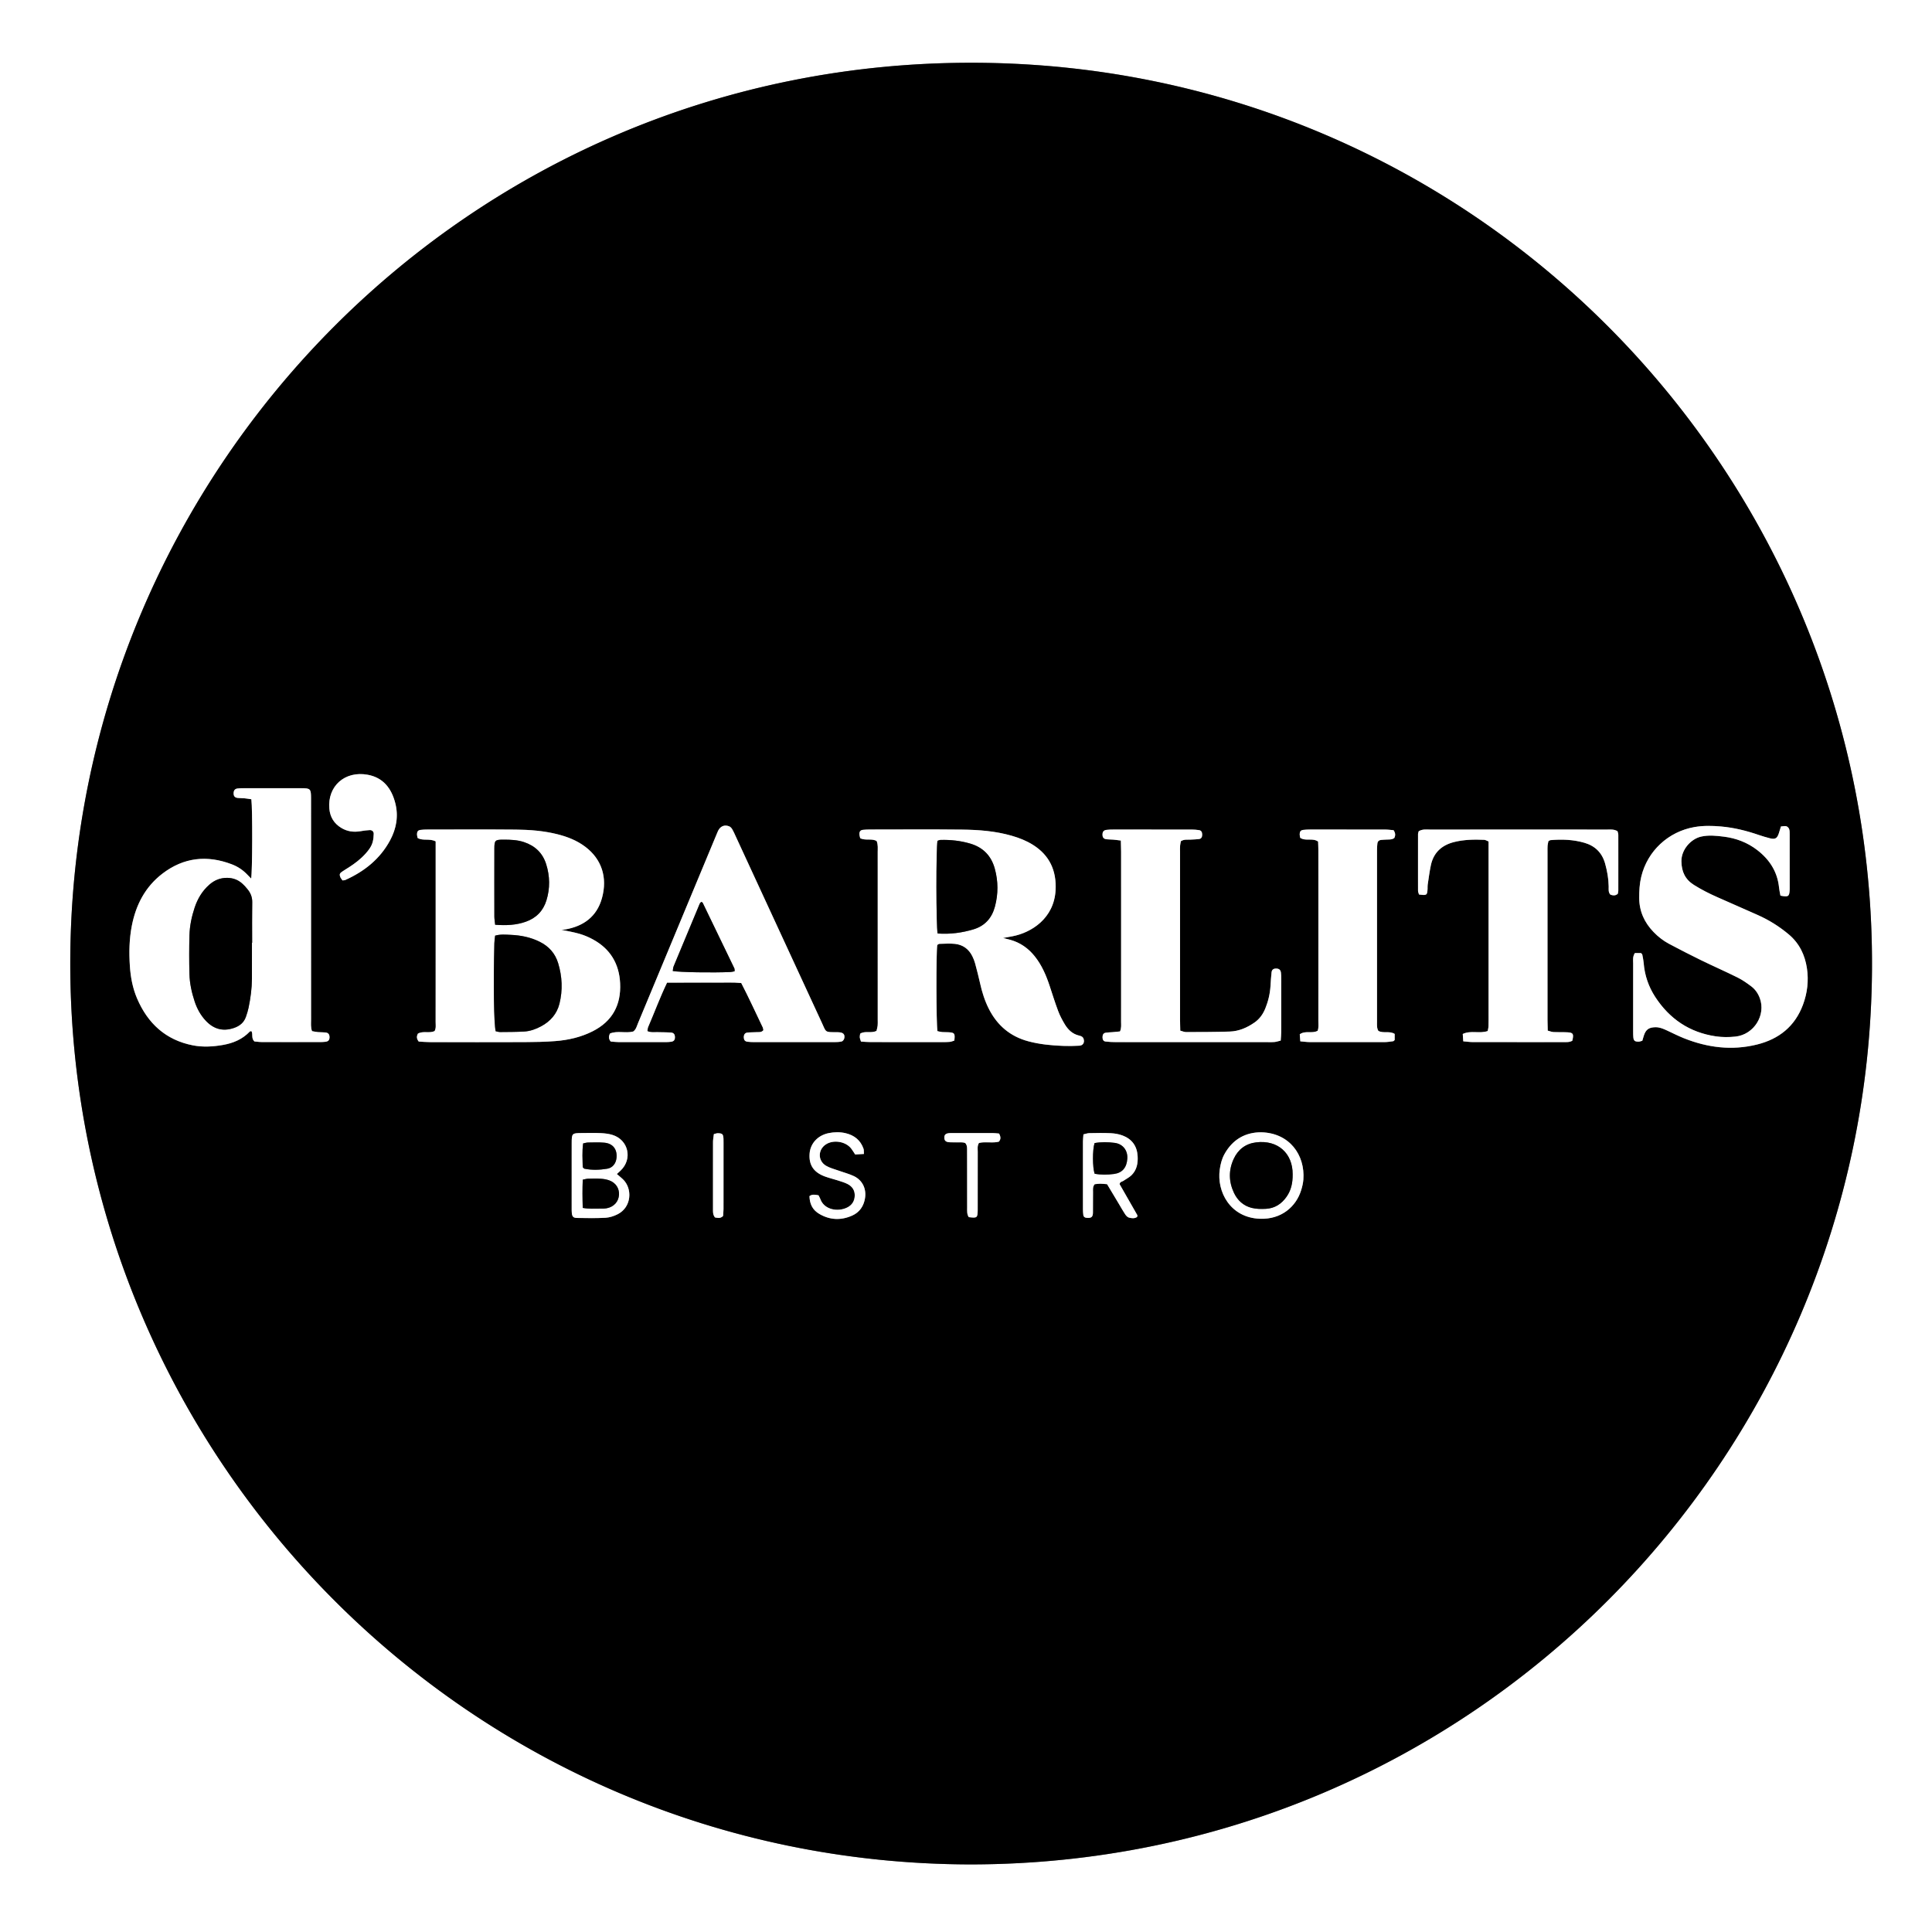  <svg xmlns="http://www.w3.org/2000/svg" xml:space="preserve" id="Layer_1" x="0" y="0" style="enable-background:new 0 0 1080 1080" version="1.1" viewBox="0 0 1080 1080"><rect x="0" y="0" width="1080" height="1080" fill="#808080" stroke="none"/><style>.st0{fill:#fff}</style><path d="M0 1080V0h1080v1080H0zm542.85-37.78c280.27-.32 501.93-227.22 503.6-500.47 1.69-275.63-220.49-506.67-503.56-506.67-281.97 0-503.5 229.1-503.61 503.27-.11 275.57 222.87 503.56 503.57 503.87z" class="st0"/><path d="M542.85 1042.22c-280.7-.3-503.68-228.29-503.57-503.87C39.4 264.18 260.93 35.08 542.9 35.08c283.07 0 505.25 231.05 503.56 506.67-1.68 273.24-223.33 500.14-503.61 500.47zM140.51 446.79c.69 5.55.59 40.46-.12 44.35-.78-.8-1.43-1.43-2.05-2.09-2.45-2.6-5.36-4.57-8.68-5.84-13.9-5.32-26.99-3.93-38.9 5.21-9.58 7.35-14.79 17.41-17.07 29.1-1.45 7.42-1.59 14.9-1.1 22.43.41 6.27 1.55 12.39 4.01 18.16 5.97 13.99 16.03 23.31 31.24 26.27 5.51 1.07 11.11.76 16.68-.21 5.84-1.02 11.01-3.17 15.14-7.54.17-.17.58-.11.91-.16.98 1.65-.28 3.86 1.64 5.73 1.18.1 2.75.33 4.32.34 10.71.03 21.42.02 32.13.01 1.12 0 2.24-.04 3.35-.18 1.56-.2 2.21-1.03 2.19-2.59-.02-1.55-.68-2.41-2.23-2.59-1.42-.16-2.87-.09-4.3-.22-1.07-.1-2.13-.34-3.25-.53-.81-2.21-.54-4.3-.54-6.34-.02-41.24-.01-82.48-.02-123.72 0-5.46-.28-5.73-5.64-5.75-10.71-.04-21.42-.02-32.13 0-1.12 0-2.24.03-3.35.18-1.48.2-2.14 1.1-2.15 2.68-.01 1.55.64 2.37 2.22 2.57 1.26.15 2.55.1 3.82.22 1.24.09 2.47.31 3.88.51zm420.2 77.56c2.28-.42 3.66-.67 5.05-.92 10.69-1.98 23.47-10.01 24.29-25.86.56-10.78-3.3-19.37-12.59-25.24-3.68-2.32-7.68-3.9-11.85-5.1-9.15-2.65-18.56-3.36-28-3.46-17.12-.17-34.24-.06-51.36-.05-1.28 0-2.56.03-3.83.18-1.34.15-1.98.8-2.03 2.21-.03.88.32 1.78.46 2.5 3.11 1.44 6.39-.05 9.17 1.54.85 2.1.59 4.2.6 6.25.01 31.2.01 62.4.01 93.6 0 1.12.07 2.25-.05 3.36-.12 1.06-.45 2.1-.65 2.95-3.11 1.45-6.41-.19-9.1 1.53-.37 2.11-.37 2.11.45 4.43 1.74.09 3.63.27 5.52.27 13.28.02 26.56.02 39.84.01 1.44 0 2.89.02 4.31-.13.89-.1 1.76-.5 2.51-.72.44-3.97.15-4.41-3.01-4.64-1.27-.1-2.56-.01-3.84-.12-.91-.08-1.81-.35-2.59-.51-.72-4.1-.78-43.87-.11-48.18.38-.21.79-.62 1.21-.62 2.87-.06 5.77-.28 8.62.01 4.44.46 7.75 2.84 9.76 6.87.64 1.28 1.19 2.63 1.56 4.01 1 3.7 1.95 7.41 2.79 11.15 1.12 5.01 2.64 9.87 4.99 14.46 4.71 9.18 11.89 15.26 21.94 17.96 6.38 1.72 12.89 2.32 19.44 2.58 3.03.12 6.08.06 9.11-.11 2.09-.11 3.02-1.75 2.4-3.77-.39-1.27-1.47-1.63-2.56-1.89-3.69-.88-6.18-3.31-8.03-6.4-1.39-2.32-2.68-4.75-3.63-7.28-1.74-4.63-3.22-9.36-4.77-14.07-1.96-5.96-4.41-11.66-8.38-16.6-3.61-4.5-8.12-7.65-13.71-9.19-.98-.3-2.01-.53-3.94-1.01zm-317.17-54.01V530.9c0 13.44.01 26.87-.02 40.31 0 1.71.35 3.51-.59 5.17-3.02 1.38-6.48-.27-9.35 1.45-.7 1.44-.8 2.77.5 4.4 1.94.1 4.15.31 6.37.31 17.6.03 35.19.06 52.79-.01 5.75-.02 11.52-.12 17.25-.57 7.21-.56 14.2-2.15 20.73-5.44 11.1-5.58 16.04-14.75 15.43-26.94-.55-10.89-5.56-19.2-15.22-24.46-2.37-1.29-4.91-2.37-7.5-3.12-3.42-.99-6.96-1.56-10.18-2.25.5-.04 1.3-.03 2.09-.17 10.35-1.77 17.82-7.24 20.66-17.55 3.16-11.47-.11-21.7-9.28-28.65-4.68-3.55-10-5.62-15.63-7.04-7.65-1.92-15.47-2.52-23.3-2.59-16.47-.15-32.95-.05-49.43-.04-1.28 0-2.56.05-3.82.22-1.33.18-1.9.85-1.93 2.29-.02.76.22 1.53.33 2.2 3.07 1.8 6.55.09 10.1 1.92zm670.37 62.44c-1.29 1.93-.98 3.9-.98 5.78-.03 12.64-.02 25.28-.01 37.91 0 1.12-.01 2.24.1 3.36.18 1.9.75 2.45 2.79 2.5.74.02 1.49-.33 2.23-.51.33-1.11.58-2.03.88-2.93 1.11-3.37 2.82-4.55 6.37-4.64 2.34-.06 4.37.81 6.41 1.75 3.19 1.47 6.33 3.08 9.59 4.39 13.25 5.3 26.87 7 40.86 3.53 12.29-3.05 21.2-10.13 25.7-22.24 2.45-6.58 3.23-13.45 2.22-20.31-1.1-7.41-4.17-13.97-10.16-19a72.615 72.615 0 0 0-17.42-10.88c-7.45-3.31-14.91-6.6-22.37-9.88-4.54-2-8.95-4.22-13.17-6.87-4.95-3.1-6.96-7.4-7.05-13.23-.1-6.58 5.39-12.61 11.12-13.85 4.19-.91 8.26-.47 12.39.03 6.98.85 13.34 3.24 18.91 7.55 6.89 5.31 11.26 12.12 12.16 20.94.16 1.56.53 3.1.78 4.51 4.41.88 4.97.49 5.15-3.26.01-.16.01-.32.01-.48 0-10.24.01-20.48-.01-30.71 0-.95.02-1.97-.31-2.83-.24-.64-.96-1.35-1.6-1.51-.86-.22-1.85.05-2.97.13-.4 1.3-.76 2.51-1.14 3.71-.91 2.91-2.07 3.64-4.92 2.91-2.16-.56-4.32-1.18-6.43-1.91-6.82-2.35-13.77-4.07-20.99-4.7-4.96-.43-9.86-.55-14.81.31-14.69 2.55-26.32 13.37-29.79 27.78-.95 3.93-1.16 7.89-1.14 11.9.04 7.43 2.9 13.65 7.99 18.95 2.57 2.67 5.48 4.94 8.74 6.67 5.93 3.15 11.9 6.21 17.92 9.16 6.75 3.3 13.64 6.31 20.36 9.66 2.7 1.34 5.21 3.11 7.63 4.93 2.19 1.65 3.76 3.9 4.74 6.51 3.57 9.52-3.19 20.45-13.59 21.57-3.63.39-7.4.39-11.01-.14-14.61-2.16-25.85-9.74-33.86-22.07-3.71-5.72-5.87-12.03-6.42-18.87-.13-1.58-.48-3.15-.78-4.71-.05-.27-.37-.48-.69-.88-1.06-.03-2.28-.03-3.43-.03zm-120.85-68.11c-.16.64-.37 1.1-.37 1.57-.02 10.56-.04 21.11 0 31.67 0 .74.37 1.49.55 2.15 4.34.58 4.58.42 4.78-3.1.04-.8-.04-1.61.08-2.4.55-3.63 1-7.28 1.77-10.86 1.53-7.16 6.16-11.29 13.17-13.01 5.5-1.35 11.08-1.44 16.68-1.19.72.03 1.43.53 2.41.92V566.44c0 2.4.03 4.8-.04 7.2-.03.91-.28 1.82-.43 2.74-4.59 1.61-9.44-.53-13.96 1.65.1 1.41.18 2.61.29 4.11 1.98.16 3.71.42 5.45.42 16.79.03 33.59.03 50.38.01 1.74 0 3.53.17 5.13-.78.88-3.83.5-4.54-2.83-4.7-2.55-.13-5.12.01-7.67-.13-1.04-.05-2.06-.5-3.25-.8-.05-2.17-.12-4.08-.13-5.99-.01-31.35-.01-62.7 0-94.05 0-1.12-.05-2.24.05-3.36.08-.91.33-1.82.47-2.52.57-.3.84-.55 1.13-.57 6.41-.56 12.76-.33 18.99 1.48 6.03 1.75 9.9 5.63 11.58 11.68 1.16 4.17 1.9 8.41 1.98 12.75.03 1.56-.3 3.23.98 4.57 1.38.47 2.74.71 4.11-.49.09-.53.28-1.15.29-1.76.02-10.4.03-20.79 0-31.19 0-.74-.32-1.49-.45-2.04-2.03-1.2-3.99-.89-5.89-.9-11.04-.03-22.07-.02-33.11-.02-21.91 0-43.83-.01-65.74.02-2.05-.04-4.18-.41-6.4.9zM340.95 577.76c-.69 1.57-.83 2.91.46 4.45 1.35.1 2.93.32 4.51.32 8.64.03 17.28.02 25.92.01 1.12 0 2.24-.05 3.35-.2 1.55-.22 2.18-1.07 2.12-2.65-.05-1.54-.7-2.39-2.32-2.51-2.39-.17-4.79-.11-7.19-.2-1.89-.07-3.83.32-5.87-.56.13-.77.1-1.59.4-2.28 3.53-8.19 6.62-16.58 10.58-24.84l14.07-.03c4.48 0 8.96-.04 13.44.01 4.61.05 9.23-.24 13.96.23 4.28 8.26 8.06 16.54 12 24.74.26.53.29 1.17.39 1.62-1.15 1.37-2.51 1.02-3.73 1.1-1.75.11-3.52.06-5.26.25-1.39.16-2.04 1.24-1.96 2.82.07 1.34.67 2.11 1.99 2.28 1.26.16 2.55.22 3.83.22 14.88.01 29.76.02 44.63 0 1.43 0 2.9-.04 4.28-.37.58-.14 1.24-1.01 1.4-1.66.49-1.99-.36-3.13-2.27-3.39-.63-.09-1.28-.12-1.91-.12-6.84-.01-5.81.18-8.46-5.55-16.06-34.67-32.05-69.36-48.07-104.04-.6-1.31-1.17-2.64-1.9-3.87-.38-.65-.99-1.33-1.66-1.6-2.66-1.1-5.01-.09-6.27 2.55-.34.72-.63 1.47-.94 2.21-5.84 14.02-11.67 28.03-17.5 42.05-8.77 21.1-17.53 42.21-26.33 63.3-.66 1.58-1.03 3.39-2.62 4.56-4.28 1.13-8.9-.59-13.07 1.15zm285.62-107.89c.05 2.46.11 4.36.12 6.27.01 21.27.01 42.53 0 63.8 0 10.39.01 20.79-.01 31.18 0 1.72.26 3.5-.62 5.47-1.36.13-2.76.28-4.15.4-1.27.11-2.56.11-3.81.31-1.24.2-1.76 1.04-1.79 2.46-.02 1.41.5 2.33 1.72 2.47 1.9.22 3.82.32 5.73.32 28.3.02 56.6.01 84.9.01 1.28 0 2.57.06 3.83-.07 1.07-.11 2.11-.47 3.42-.79.11-1.74.28-3.32.28-4.89.03-9.91.02-19.83.01-29.74 0-1.12-.02-2.24-.16-3.35-.2-1.55-1.03-2.23-2.56-2.28-1.57-.05-2.51.56-2.68 2.1-.29 2.54-.44 5.1-.6 7.65-.28 4.34-1.26 8.53-2.9 12.55-1.29 3.17-3.2 5.89-6.05 7.87-4.15 2.88-8.71 4.87-13.78 5.04-8.15.27-16.3.26-24.46.29-1.03 0-2.06-.49-3.25-.8-.05-2.17-.13-4.08-.13-5.99-.01-31.34-.01-62.68 0-94.02 0-1.12-.04-2.24.04-3.36.07-.92.31-1.82.43-2.53 1.89-1.19 3.69-.77 5.41-.88 1.59-.11 3.19-.11 4.77-.33 1.22-.17 1.74-1.07 1.73-2.48-.01-1.42-.53-2.3-1.74-2.49a27.97 27.97 0 0 0-4.29-.32c-14.55-.02-29.1-.02-43.65-.01-1.28 0-2.56.03-3.83.19-1.56.2-2.2 1.04-2.21 2.61-.01 1.56.63 2.41 2.18 2.62 1.26.16 2.55.12 3.82.22 1.26.1 2.49.28 4.28.5zm143.95 106.4c-.97-1.61-.74-3.4-.75-5.13-.02-31.98-.01-63.95 0-95.93 0-1.28.07-2.56.22-3.82.13-1.07.85-1.71 1.91-1.85.95-.13 1.91-.14 2.87-.2 1.57-.1 3.21.15 4.65-.89.68-1.35.74-2.7-.4-4.38-1.48-.11-3.21-.35-4.93-.35-13.91-.03-27.82-.02-41.73-.01-1.28 0-2.56.04-3.82.21-1.36.18-1.92.82-1.99 2.25-.03.76.2 1.54.29 2.18 3.12 2.05 6.89-.13 10 2.08.05 1.57.13 3.15.14 4.73.01 8.31.01 16.63.01 24.94 0 23.5.01 47-.01 70.51 0 1.88.27 3.81-.4 5.6-3.15 1.73-6.88-.3-10 1.96.1 1.25.19 2.45.31 3.94 1.99.16 3.72.41 5.44.42 13.91.03 27.82.03 41.73 0 1.58 0 3.16-.28 4.74-.49.26-.03.48-.36.84-.66v-3.42c-2.97-1.83-6.3-.15-9.12-1.69zm-579.06-84.11c.68-.1 1.19-.07 1.6-.26 10.62-4.78 19.37-11.72 24.98-22.12 3.53-6.55 4.79-13.53 2.92-20.84-2.09-8.19-6.73-14.26-15.41-15.84-12.92-2.35-22.49 6.47-21.45 18.86.4 4.78 2.65 8.44 6.8 10.91 3.32 1.97 6.86 2.41 10.62 1.78 1.72-.29 3.46-.55 5.2-.62 1.25-.05 2.22.85 2.19 2.05-.03 1.57-.19 3.17-.6 4.68-.69 2.51-2.27 4.55-3.99 6.46-2.69 2.99-5.86 5.41-9.22 7.58-1.34.86-2.72 1.67-4.03 2.58-1.19.83-1.4 1.52-.84 2.88.28.7.83 1.3 1.23 1.9zm153.37 164.13c.75-.69 1.43-1.3 2.1-1.93 6.79-6.46 4.39-17.14-4.56-19.93-2.1-.65-4.38-.9-6.6-1-3.51-.16-7.04-.06-10.55-.04-5.47.03-5.62.15-5.63 5.67-.03 12-.01 23.99-.01 35.99 0 .96-.02 1.92.07 2.88.19 2.18.8 2.89 2.97 2.92 5.28.07 10.57.2 15.83-.1 2.32-.13 4.74-.92 6.83-1.98 7.85-3.98 8.37-14.35 2.94-19.54-1.04-1-2.16-1.88-3.39-2.94zm360.22-23.33c-8.66-.04-15.88 3.81-20.54 12.13-1.5 2.69-2.23 5.62-2.66 8.65-1.76 12.4 5.84 26.92 22.41 27.55 12.04.46 20.22-6.78 23.06-15.88.62-1.97 1.11-4.03 1.26-6.08 1.01-13.59-7.66-25.99-23.53-26.37zm-79.16 29.05c.07-1.43 1.3-1.38 2.03-1.88 1.56-1.08 3.34-1.93 4.66-3.25 2.9-2.9 3.59-6.62 3.36-10.61-.34-5.71-3.23-9.6-8.51-11.56-2.06-.76-4.34-1.15-6.54-1.25-3.98-.2-7.98-.1-11.97-.03-1.05.02-2.1.42-3.27.68-.1 1.51-.26 2.76-.27 4.02-.02 12.61-.02 25.22 0 37.82 0 1.11.07 2.23.22 3.33.12.9.8 1.37 1.65 1.46 2.61.28 3.7-.25 3.71-2.92.02-3.83 0-7.66.04-11.49.01-1.41-.26-2.9.93-4.35.89-.09 1.98-.29 3.07-.29 1.25 0 2.5.16 3.86.27 2.27 3.79 4.48 7.47 6.69 11.16 1.15 1.92 2.22 3.88 3.47 5.73.5.75 1.27 1.58 2.08 1.79 1.49.4 3.13.62 4.55-.36.06-.38.25-.77.13-.99-3.29-5.8-6.62-11.59-9.89-17.28zm-142.95-16.94c-.09-1.33.02-2.16-.23-2.87-1.65-4.8-5.18-7.59-9.99-8.73-3.14-.74-6.36-.68-9.52-.04-6 1.22-10.19 5.67-10.64 11.4-.5 6.3 2.17 10.46 8.52 12.81 2.39.88 4.89 1.46 7.32 2.25 1.82.59 3.69 1.12 5.38 1.99 2.58 1.33 4.1 3.49 4.01 6.55-.09 3.01-1.56 5.23-4.15 6.54-5.25 2.67-12.92 1.3-15.06-4.66-.26-.73-.68-1.4-1.04-2.13-1.85-.33-3.53-.73-5.06.46.16 4.59 1.81 7.77 5.56 9.97 5.93 3.47 12.17 3.66 18.37.88 4.04-1.82 6.37-5.18 7.11-9.61.88-5.23-1.33-10.06-6.12-12.38-2.71-1.31-5.69-2.05-8.54-3.08-2.39-.87-4.95-1.48-7.11-2.76-4.66-2.77-4.61-8.95-.12-11.92 4.26-2.82 11.21-1.66 14.25 2.4.75 1 1.4 2.07 2.16 3.22 1.55-.1 2.94-.18 4.9-.29zm75.55-11.41c-1.23-.1-2.34-.26-3.44-.27-7.52-.02-15.04-.01-22.56-.01-.64 0-1.28 0-1.92.05-1.97.18-2.73.95-2.67 2.64.06 1.61.86 2.32 2.89 2.45 1.28.08 2.56.01 3.84.06 1.73.07 3.5-.25 4.97.39 1.22 1.43 1 2.92 1.02 4.33.04 3.68.02 7.36.02 11.04 0 6.88-.02 13.76.02 20.64.01 1.87-.21 3.83.92 5.41 4.56.55 4.84.36 4.96-3.43.03-1.12.01-2.24.01-3.36 0-9.92-.01-19.84.02-29.76.01-1.56-.35-3.19.68-4.91 3.62-.92 7.53.22 11.13-.74 1.17-1.38 1.08-2.7.11-4.53zm-159.43.3c-.18 1.56-.47 2.96-.47 4.37-.04 12.48-.03 24.95-.01 37.43 0 1.57-.16 3.22 1.11 4.8 1.36.19 2.89.8 4.52-.81.07-1.18.23-2.59.24-4.01.02-12.32.01-24.63.01-36.95 0-.8.02-1.6-.03-2.4-.16-2.46-.64-2.89-3.34-2.91-.46 0-.92.21-2.03.48z"/><path d="M140.51 446.79c-1.42-.2-2.64-.42-3.87-.54-1.27-.12-2.56-.07-3.82-.22-1.58-.19-2.23-1.02-2.22-2.57.01-1.58.67-2.48 2.15-2.68 1.1-.15 2.23-.18 3.35-.18 10.71-.01 21.42-.03 32.13 0 5.36.02 5.64.3 5.64 5.75.02 41.24.01 82.48.02 123.72 0 2.04-.26 4.13.54 6.34 1.12.19 2.18.43 3.25.53 1.43.13 2.88.06 4.3.22 1.54.18 2.21 1.04 2.23 2.59.02 1.56-.63 2.39-2.19 2.59-1.11.14-2.23.18-3.35.18-10.71.01-21.42.02-32.13-.01-1.57 0-3.13-.24-4.32-.34-1.93-1.87-.67-4.07-1.64-5.73-.32.05-.74-.01-.91.16-4.13 4.37-9.3 6.53-15.14 7.54-5.57.97-11.16 1.28-16.68.21-15.21-2.97-25.28-12.29-31.24-26.27-2.46-5.77-3.6-11.88-4.01-18.16-.49-7.53-.35-15.01 1.1-22.43 2.28-11.69 7.49-21.75 17.07-29.1 11.91-9.14 25-10.53 38.9-5.21 3.32 1.27 6.23 3.23 8.68 5.84.62.66 1.27 1.3 2.05 2.09.7-3.86.81-38.77.11-44.32zm.33 80.21h.12c0-7.52-.09-15.04.05-22.55.05-2.74-.8-5.02-2.41-7.07-.98-1.25-2.06-2.46-3.25-3.51-2.35-2.08-5.12-3.1-8.32-3.14-3.9-.05-7.18 1.33-10.04 3.85-3.94 3.48-6.54 7.84-8.18 12.78-1.67 5.02-2.77 10.21-2.9 15.49-.19 7.19-.18 14.39-.01 21.58.13 5.29 1.27 10.46 2.94 15.49 1.33 3.99 3.33 7.62 6.22 10.7 4.37 4.65 9.54 6.13 15.68 4.04 3.23-1.1 5.62-3 6.75-6.28.57-1.66 1.12-3.34 1.47-5.05 1.09-5.33 1.84-10.71 1.88-16.17.03-6.73 0-13.45 0-20.16zM560.71 524.35c1.93.48 2.95.71 3.97.99 5.59 1.54 10.1 4.69 13.71 9.19 3.97 4.95 6.41 10.65 8.38 16.6 1.55 4.7 3.03 9.44 4.77 14.07.95 2.53 2.24 4.95 3.63 7.28 1.85 3.1 4.33 5.53 8.03 6.4 1.09.26 2.17.63 2.56 1.89.62 2.01-.31 3.65-2.4 3.77-3.03.17-6.08.23-9.11.11-6.55-.26-13.06-.86-19.44-2.58-10.04-2.7-17.23-8.78-21.94-17.96-2.35-4.59-3.87-9.44-4.99-14.46-.83-3.74-1.79-7.45-2.79-11.15-.37-1.38-.93-2.73-1.56-4.01-2-4.03-5.32-6.41-9.76-6.87-2.84-.29-5.74-.07-8.62-.01-.42.01-.83.42-1.21.62-.67 4.32-.61 44.08.11 48.18.79.16 1.68.43 2.59.51 1.27.11 2.56.02 3.84.12 3.16.24 3.45.67 3.01 4.64-.75.23-1.62.63-2.51.72-1.43.15-2.87.13-4.31.13-13.28.01-26.56.02-39.84-.01-1.89 0-3.78-.18-5.52-.27-.82-2.32-.82-2.32-.45-4.43 2.68-1.73 5.98-.08 9.1-1.53.19-.84.53-1.88.65-2.95.12-1.11.05-2.24.05-3.36 0-31.2.01-62.4-.01-93.6 0-2.05.26-4.15-.6-6.25-2.78-1.59-6.06-.1-9.17-1.54-.14-.72-.49-1.61-.46-2.5.04-1.41.69-2.07 2.03-2.21 1.27-.14 2.55-.17 3.83-.18 17.12-.01 34.24-.13 51.36.05 9.44.1 18.85.81 28 3.46 4.17 1.21 8.17 2.78 11.85 5.1 9.29 5.87 13.14 14.46 12.59 25.24-.82 15.85-13.6 23.88-24.29 25.86-1.41.27-2.8.52-5.08.94zm-36.58-2.52c7.01.5 13.6-.37 20.08-2.33 6.4-1.94 10.24-6.34 11.94-12.64 1.91-7.09 1.89-14.24-.07-21.32-1.99-7.19-6.57-11.88-13.79-13.99-5.43-1.59-10.96-2.18-16.58-2.02-.59.02-1.17.35-1.66.5-.8 4.27-.78 47.42.08 51.8zM243.54 470.34c-3.55-1.82-7.03-.12-10.1-1.91-.11-.66-.35-1.43-.33-2.2.04-1.44.61-2.11 1.93-2.29 1.26-.17 2.55-.22 3.82-.22 16.48-.01 32.95-.11 49.43.04 7.83.07 15.66.67 23.3 2.59 5.62 1.41 10.95 3.49 15.63 7.04 9.17 6.95 12.44 17.18 9.28 28.65-2.84 10.32-10.3 15.78-20.66 17.55-.78.13-1.59.13-2.09.17 3.22.69 6.76 1.26 10.18 2.25 2.59.75 5.13 1.83 7.5 3.12 9.67 5.25 14.68 13.57 15.22 24.46.61 12.19-4.33 21.36-15.43 26.94-6.53 3.28-13.53 4.88-20.73 5.44-5.73.44-11.5.55-17.25.57-17.6.07-35.19.04-52.79.01-2.21 0-4.42-.21-6.37-.31-1.3-1.63-1.2-2.96-.5-4.4 2.87-1.72 6.33-.06 9.35-1.45.93-1.66.58-3.45.59-5.17.03-13.44.02-26.87.02-40.31v-60.57zm33.55 106.14c.97.18 1.74.45 2.51.44 4.47-.04 8.94-.03 13.39-.28 3.37-.19 6.55-1.34 9.53-2.94 5.16-2.78 8.8-6.89 10.23-12.63 1.89-7.59 1.54-15.17-.73-22.65-1.67-5.5-5.19-9.41-10.31-11.96-5.09-2.54-10.54-3.63-16.15-3.87-2.81-.12-5.69-.45-8.78.44-.16 1.51-.4 2.9-.43 4.29-.57 23.19-.28 44.75.74 49.16zm-.3-59.53c6.25.47 11.78.2 17.13-1.7 5.8-2.05 9.71-6.02 11.53-11.91 2.08-6.75 1.98-13.53-.14-20.26-1.96-6.24-6.19-10.26-12.37-12.33-3.7-1.24-7.52-1.38-11.35-1.38-4.87-.01-5.23.31-5.25 5.1-.04 12.61-.03 25.23 0 37.84.01 1.39.26 2.78.45 4.64zM913.91 532.78h3.46c.32.39.64.61.69.88.3 1.56.65 3.13.78 4.71.55 6.84 2.71 13.15 6.42 18.87 8.01 12.33 19.25 19.91 33.86 22.07 3.6.53 7.38.53 11.01.14 10.4-1.12 17.17-12.05 13.59-21.57-.98-2.61-2.55-4.86-4.74-6.51-2.41-1.82-4.93-3.58-7.63-4.93-6.72-3.35-13.61-6.37-20.36-9.66-6.03-2.94-12-6.01-17.92-9.16-3.26-1.73-6.17-3.99-8.74-6.67-5.09-5.29-7.95-11.52-7.99-18.95-.02-4.01.19-7.97 1.14-11.9 3.47-14.41 15.1-25.23 29.79-27.78 4.95-.86 9.85-.74 14.81-.31 7.22.63 14.17 2.35 20.99 4.7 2.11.73 4.26 1.35 6.43 1.91 2.85.73 4.01 0 4.92-2.91.37-1.2.74-2.4 1.14-3.71 1.12-.07 2.11-.35 2.97-.13.64.16 1.36.88 1.6 1.51.33.86.31 1.88.31 2.83.02 10.24.01 20.48.01 30.71 0 .16 0 .32-.01.48-.18 3.75-.74 4.15-5.15 3.26-.25-1.41-.62-2.95-.78-4.51-.9-8.82-5.27-15.62-12.16-20.94-5.58-4.3-11.94-6.7-18.91-7.55-4.13-.5-8.2-.94-12.39-.03-5.73 1.24-11.22 7.27-11.12 13.85.09 5.83 2.1 10.13 7.05 13.23 4.22 2.64 8.62 4.87 13.17 6.87 7.46 3.28 14.92 6.57 22.37 9.88 6.32 2.8 12.1 6.41 17.42 10.88 5.98 5.03 9.06 11.59 10.16 19 1.02 6.86.23 13.73-2.22 20.31-4.5 12.1-13.41 19.19-25.7 22.24-14 3.47-27.61 1.76-40.86-3.53-3.26-1.3-6.4-2.91-9.59-4.39-2.04-.94-4.07-1.81-6.41-1.75-3.55.09-5.26 1.27-6.37 4.64-.3.9-.55 1.82-.88 2.93-.75.18-1.49.53-2.23.51-2.04-.05-2.61-.6-2.79-2.5-.1-1.11-.1-2.24-.1-3.36-.01-12.64-.02-25.28.01-37.91-.03-1.85-.35-3.81.95-5.75zM793.06 464.67c2.22-1.31 4.34-.94 6.39-.94 21.91-.03 43.83-.02 65.74-.02 11.04 0 22.07-.01 33.11.02 1.89.01 3.85-.3 5.89.9.13.56.45 1.3.45 2.04.03 10.4.02 20.79 0 31.19 0 .62-.2 1.23-.29 1.76-1.37 1.21-2.74.96-4.11.49-1.28-1.34-.95-3.02-.98-4.57-.07-4.35-.82-8.58-1.98-12.75-1.68-6.05-5.55-9.93-11.58-11.68-6.23-1.81-12.58-2.03-18.99-1.48-.29.03-.56.27-1.13.57-.14.7-.39 1.6-.47 2.52-.09 1.11-.05 2.24-.05 3.36v94.05c0 1.91.08 3.82.13 5.99 1.19.31 2.21.75 3.25.8 2.55.13 5.12 0 7.67.13 3.32.17 3.71.87 2.83 4.7-1.6.95-3.39.78-5.13.78-16.79.02-33.59.02-50.38-.01-1.73 0-3.46-.26-5.45-.42-.11-1.5-.19-2.7-.29-4.11 4.51-2.17 9.37-.04 13.96-1.65.15-.91.41-1.82.43-2.74.07-2.4.04-4.8.04-7.2V470.38c-.98-.39-1.69-.89-2.41-.92-5.6-.24-11.18-.16-16.68 1.19-7.01 1.72-11.64 5.85-13.17 13.01-.76 3.58-1.22 7.23-1.77 10.86-.12.78-.04 1.6-.08 2.4-.2 3.52-.44 3.68-4.78 3.1-.18-.66-.55-1.41-.55-2.15-.03-10.56-.02-21.11 0-31.67.02-.43.23-.89.38-1.53zM340.95 577.76c4.18-1.74 8.79-.02 13.04-1.14 1.59-1.17 1.96-2.98 2.62-4.56 8.8-21.09 17.56-42.2 26.33-63.3 5.83-14.02 11.67-28.04 17.5-42.05.31-.74.59-1.49.94-2.21 1.26-2.64 3.61-3.65 6.27-2.55.67.28 1.27.96 1.66 1.6.73 1.23 1.3 2.56 1.9 3.87 16.02 34.68 32.02 69.38 48.07 104.04 2.65 5.72 1.62 5.54 8.46 5.55.64 0 1.28.03 1.91.12 1.91.26 2.75 1.4 2.27 3.39-.16.65-.82 1.52-1.4 1.66-1.38.33-2.85.37-4.28.37-14.88.02-29.75.02-44.63 0-1.28 0-2.56-.06-3.83-.22-1.32-.17-1.92-.94-1.99-2.28-.08-1.58.56-2.66 1.96-2.82 1.74-.2 3.51-.14 5.26-.25 1.23-.08 2.58.27 3.73-1.1-.1-.45-.14-1.08-.39-1.62-3.94-8.2-7.72-16.48-12-24.74-4.73-.48-9.35-.18-13.96-.23-4.48-.05-8.96-.01-13.44-.01l-14.07.03c-3.96 8.26-7.05 16.65-10.58 24.84-.3.69-.27 1.51-.4 2.28 2.04.89 3.98.49 5.87.56 2.4.09 4.8.03 7.19.2 1.62.12 2.27.97 2.32 2.51.05 1.58-.57 2.43-2.12 2.65-1.1.16-2.23.2-3.35.2-8.64.02-17.28.03-25.92-.01-1.58-.01-3.15-.22-4.51-.32-1.27-1.56-1.13-2.89-.43-4.46zm51-73.59c-.28.35-.67.67-.84 1.08-4.87 11.63-9.73 23.27-14.55 34.93-.33.8-.33 1.75-.49 2.62 3.83.72 22.38 1.03 32.32.56.74-.03 1.47-.27 2.27-.42-.07-.73.02-1.25-.17-1.65-5.88-12.23-11.78-24.45-17.7-36.65-.1-.21-.5-.28-.84-.47zM626.57 469.87c-1.79-.22-3.02-.41-4.26-.51-1.27-.11-2.56-.06-3.82-.22-1.55-.2-2.19-1.05-2.18-2.62.01-1.57.65-2.41 2.21-2.61 1.26-.16 2.55-.19 3.83-.19 14.55-.01 29.1-.02 43.65.01 1.43 0 2.87.1 4.29.32 1.21.19 1.73 1.07 1.74 2.49.01 1.41-.52 2.31-1.73 2.48-1.57.22-3.18.23-4.77.33-1.72.11-3.52-.3-5.41.88-.13.71-.36 1.62-.43 2.53-.09 1.11-.04 2.24-.04 3.36v94.02c0 1.91.08 3.81.13 5.99 1.2.31 2.22.8 3.25.8 8.15-.03 16.31-.01 24.46-.29 5.07-.17 9.63-2.16 13.78-5.04 2.85-1.98 4.76-4.7 6.05-7.87 1.64-4.02 2.62-8.2 2.9-12.55.16-2.55.31-5.11.6-7.65.18-1.53 1.11-2.15 2.68-2.1 1.53.05 2.36.73 2.56 2.28.14 1.11.16 2.23.16 3.35.01 9.91.02 19.83-.01 29.74 0 1.57-.18 3.15-.28 4.89-1.31.31-2.35.67-3.42.79-1.27.14-2.55.07-3.83.07-28.3 0-56.6.01-84.9-.01-1.91 0-3.83-.1-5.73-.32-1.22-.14-1.75-1.06-1.72-2.47.02-1.42.54-2.25 1.79-2.46 1.25-.21 2.54-.2 3.81-.31 1.39-.12 2.79-.27 4.15-.4.89-1.97.62-3.75.62-5.47.03-10.39.01-20.79.01-31.18v-63.8c-.03-1.89-.09-3.8-.14-6.26zM770.52 576.27c2.81 1.54 6.15-.14 9.11 1.7v3.42c-.36.29-.58.62-.84.66-1.57.21-3.16.48-4.74.49-13.91.04-27.82.03-41.73 0-1.73 0-3.46-.26-5.44-.42-.12-1.5-.21-2.7-.31-3.94 3.12-2.26 6.85-.23 10-1.96.67-1.79.4-3.72.4-5.6.02-23.5.01-47 .01-70.51 0-8.31.01-16.63-.01-24.94 0-1.58-.09-3.16-.14-4.73-3.11-2.21-6.88-.03-10-2.08-.09-.64-.33-1.41-.29-2.18.06-1.43.63-2.07 1.99-2.25 1.26-.16 2.55-.21 3.82-.21 13.91-.01 27.82-.02 41.73.01 1.73 0 3.45.24 4.93.35 1.14 1.68 1.08 3.03.4 4.38-1.43 1.04-3.07.79-4.65.89-.96.06-1.92.07-2.87.2-1.05.14-1.78.78-1.91 1.85-.15 1.27-.22 2.55-.22 3.82-.01 31.98-.01 63.95 0 95.93.02 1.71-.21 3.5.76 5.12zM191.46 492.16c-.4-.61-.95-1.2-1.23-1.9-.56-1.36-.35-2.06.84-2.88 1.31-.91 2.69-1.72 4.03-2.58 3.37-2.17 6.53-4.59 9.22-7.58 1.72-1.91 3.3-3.95 3.99-6.46.42-1.5.57-3.11.6-4.68.03-1.21-.94-2.11-2.19-2.05-1.74.07-3.48.33-5.2.62-3.76.64-7.3.2-10.62-1.78-4.16-2.47-6.4-6.13-6.8-10.91-1.04-12.39 8.53-21.2 21.45-18.86 8.68 1.58 13.31 7.65 15.41 15.84 1.87 7.31.61 14.29-2.92 20.84-5.61 10.4-14.36 17.34-24.98 22.12-.41.19-.92.16-1.6.26zM344.83 656.29c1.24 1.06 2.36 1.95 3.38 2.93 5.43 5.2 4.91 15.57-2.94 19.54-2.09 1.06-4.51 1.85-6.83 1.98-5.26.3-10.55.16-15.83.1-2.16-.03-2.78-.73-2.97-2.92-.08-.95-.07-1.92-.07-2.88 0-12-.02-23.99.01-35.99.01-5.52.16-5.64 5.63-5.67 3.52-.02 7.04-.12 10.55.04 2.21.1 4.5.34 6.6 1 8.96 2.79 11.36 13.47 4.56 19.93-.66.63-1.34 1.24-2.09 1.94zm-19.08 18.93c3.58.69 6.6.36 9.59.42 1.27.02 2.57.02 3.81-.21 3.98-.73 6.64-3.69 6.88-7.49.23-3.62-1.81-6.78-5.47-8.1-1.47-.53-3.08-.81-4.65-.91-2.38-.15-4.78-.1-7.16-.03-.9.02-1.79.32-2.99.55-.2 5.23-.18 10.27-.01 15.77zm-.01-22.79c.45.45.64.82.9.87 4.26.88 8.55.72 12.78.02 3.04-.5 4.9-2.98 5.21-6.04.48-4.82-2-8.08-6.83-8.52-3-.27-6.04-.14-9.06-.1-.9.01-1.79.32-2.78.51-.6 4.66-.3 9.07-.22 13.26zM705.05 632.96c15.87.38 24.54 12.79 23.54 26.38-.15 2.05-.64 4.11-1.26 6.08-2.85 9.1-11.02 16.33-23.06 15.88-16.58-.63-24.17-15.15-22.41-27.55.43-3.03 1.16-5.96 2.66-8.65 4.64-8.34 11.86-12.18 20.53-12.14zm17.56 23.43c.03-11.68-8.28-19.31-20.47-17.79-5.84.73-10.04 3.94-12.49 9.22-2.92 6.28-2.82 12.68.12 18.95 1.99 4.25 5.31 7.27 9.85 8.44 2.56.66 5.37.68 8.04.54 4.93-.26 8.74-2.74 11.54-6.75 2.45-3.52 3.47-7.48 3.41-12.61zM625.89 662.01c3.26 5.69 6.59 11.48 9.89 17.29.12.22-.07.61-.13.99-1.42.98-3.06.75-4.55.36-.8-.21-1.58-1.05-2.08-1.79-1.24-1.85-2.32-3.81-3.47-5.73-2.21-3.69-4.42-7.38-6.69-11.16-1.36-.1-2.61-.27-3.86-.27-1.09 0-2.18.2-3.07.29-1.19 1.46-.92 2.94-.93 4.35-.04 3.83-.02 7.66-.04 11.49-.01 2.67-1.1 3.2-3.71 2.92-.85-.09-1.53-.57-1.65-1.46-.15-1.1-.22-2.22-.22-3.33-.01-12.61-.02-25.22 0-37.82 0-1.26.16-2.52.27-4.02 1.17-.25 2.22-.66 3.27-.68 3.99-.08 7.99-.17 11.97.03 2.2.11 4.48.49 6.54 1.25 5.28 1.96 8.17 5.85 8.51 11.56.24 3.98-.46 7.71-3.36 10.61-1.32 1.32-3.1 2.17-4.66 3.25-.73.49-1.95.44-2.03 1.87zm-14.03-23.02c-1.2 3.82-1.17 13.55.04 17.14 3.57.66 7.26.61 10.86.12 4.57-.62 7.1-3.53 7.41-8.57.29-4.61-2.49-8.2-7.04-8.8-3.74-.5-7.57-.57-11.27.11zM482.94 645.07c-1.95.11-3.35.2-4.88.29-.77-1.15-1.42-2.22-2.16-3.22-3.03-4.06-9.99-5.22-14.25-2.4-4.5 2.97-4.54 9.16.12 11.92 2.16 1.28 4.71 1.89 7.11 2.76 2.85 1.03 5.83 1.77 8.54 3.08 4.79 2.33 6.99 7.15 6.12 12.38-.74 4.42-3.07 7.79-7.11 9.61-6.2 2.79-12.44 2.59-18.37-.88-3.76-2.2-5.41-5.38-5.56-9.97 1.53-1.18 3.22-.79 5.06-.46.36.73.78 1.4 1.04 2.13 2.13 5.97 9.81 7.33 15.06 4.66 2.59-1.31 4.06-3.53 4.15-6.54.09-3.07-1.43-5.22-4.01-6.55-1.69-.87-3.56-1.4-5.38-1.99-2.43-.79-4.93-1.36-7.32-2.25-6.35-2.34-9.01-6.51-8.52-12.81.45-5.73 4.64-10.18 10.64-11.4 3.16-.64 6.39-.71 9.52.04 4.81 1.14 8.34 3.92 9.99 8.73.23.71.12 1.53.21 2.87zM558.49 633.66c.97 1.83 1.07 3.15-.12 4.54-3.6.96-7.51-.18-11.13.74-1.03 1.72-.68 3.36-.68 4.91-.03 9.92-.02 19.84-.02 29.76 0 1.12.02 2.24-.01 3.36-.12 3.79-.4 3.98-4.96 3.43-1.13-1.58-.91-3.54-.92-5.41-.03-6.88-.01-13.76-.02-20.64 0-3.68.02-7.36-.02-11.04-.02-1.41.2-2.9-1.02-4.33-1.47-.64-3.25-.32-4.97-.39-1.28-.05-2.56.02-3.84-.06-2.03-.13-2.82-.85-2.89-2.45-.07-1.69.7-2.46 2.67-2.64.64-.06 1.28-.05 1.92-.05 7.52 0 15.04-.01 22.56.01 1.11 0 2.22.16 3.45.26zM399.06 633.96c1.11-.27 1.57-.48 2.02-.48 2.7.02 3.18.45 3.34 2.91.05.8.03 1.6.03 2.4 0 12.32.01 24.63-.01 36.95 0 1.41-.16 2.82-.24 4.01-1.63 1.61-3.16 1-4.52.81-1.27-1.58-1.1-3.23-1.11-4.8-.03-12.48-.03-24.95.01-37.43.01-1.41.31-2.81.48-4.37z" class="st0"/><path d="M140.84 527c0 6.72.03 13.43-.01 20.15-.03 5.45-.78 10.84-1.88 16.17-.35 1.71-.9 3.39-1.47 5.05-1.12 3.28-3.52 5.19-6.75 6.28-6.14 2.09-11.32.6-15.68-4.04-2.9-3.08-4.89-6.71-6.22-10.7-1.67-5.03-2.81-10.2-2.94-15.49-.18-7.19-.18-14.39.01-21.58.14-5.29 1.23-10.47 2.9-15.49 1.64-4.94 4.23-9.3 8.18-12.78 2.86-2.52 6.14-3.9 10.04-3.85 3.2.04 5.97 1.06 8.32 3.14 1.19 1.05 2.26 2.26 3.25 3.51 1.61 2.06 2.46 4.34 2.41 7.07-.13 7.52-.05 15.03-.05 22.55-.03.01-.07.01-.11.01zM524.13 521.83c-.86-4.38-.88-47.52-.07-51.8.48-.15 1.06-.49 1.66-.5 5.62-.16 11.15.43 16.58 2.02 7.23 2.11 11.8 6.8 13.79 13.99 1.96 7.08 1.98 14.23.07 21.32-1.7 6.3-5.54 10.7-11.94 12.64-6.49 1.95-13.08 2.83-20.09 2.33zM277.09 576.48c-1.02-4.4-1.32-25.97-.75-49.16.03-1.39.27-2.78.43-4.29 3.09-.88 5.97-.56 8.78-.44 5.61.24 11.06 1.33 16.15 3.87 5.12 2.55 8.64 6.46 10.31 11.96 2.27 7.48 2.62 15.06.73 22.65-1.43 5.74-5.07 9.85-10.23 12.63-2.98 1.6-6.15 2.75-9.53 2.94-4.46.25-8.93.24-13.39.28-.75.01-1.52-.26-2.5-.44zM276.79 516.95c-.18-1.86-.44-3.25-.44-4.64-.03-12.61-.05-25.23 0-37.84.02-4.79.38-5.11 5.25-5.1 3.83.01 7.65.14 11.35 1.38 6.18 2.07 10.4 6.08 12.37 12.33 2.12 6.73 2.22 13.51.14 20.26-1.82 5.89-5.73 9.86-11.53 11.91-5.36 1.89-10.89 2.17-17.14 1.7zM391.95 504.17c.35.18.75.26.85.47 5.92 12.21 11.82 24.42 17.7 36.65.19.39.11.92.17 1.65-.8.15-1.53.38-2.27.42-9.94.46-28.5.16-32.32-.56.15-.87.15-1.82.49-2.62 4.82-11.66 9.68-23.29 14.55-34.93.16-.41.55-.73.83-1.08zM325.75 675.22c-.18-5.5-.2-10.54.01-15.78 1.2-.23 2.09-.53 2.99-.55 2.39-.06 4.78-.12 7.16.03 1.57.1 3.18.38 4.65.91 3.66 1.32 5.7 4.49 5.47 8.1-.24 3.8-2.9 6.76-6.88 7.49-1.24.23-2.54.23-3.81.21-2.99-.05-6.01.28-9.59-.41zM325.74 652.43c-.08-4.19-.38-8.6.23-13.25.99-.19 1.88-.5 2.78-.51 3.02-.04 6.06-.18 9.06.1 4.83.44 7.31 3.7 6.83 8.52-.31 3.06-2.17 5.54-5.21 6.04-4.23.7-8.53.86-12.78-.02-.27-.06-.47-.43-.91-.88zM722.61 656.39c.06 5.13-.96 9.09-3.41 12.6-2.8 4.01-6.61 6.49-11.54 6.75-2.67.14-5.48.12-8.04-.54-4.54-1.17-7.86-4.19-9.85-8.44-2.94-6.26-3.03-12.67-.12-18.95 2.45-5.28 6.65-8.49 12.49-9.22 12.19-1.51 20.51 6.11 20.47 17.8zM611.86 638.99c3.7-.68 7.53-.61 11.28-.11 4.55.6 7.33 4.18 7.04 8.8-.32 5.04-2.84 7.95-7.41 8.57-3.6.49-7.29.55-10.86-.12-1.22-3.59-1.25-13.32-.05-17.14z"/></svg>
